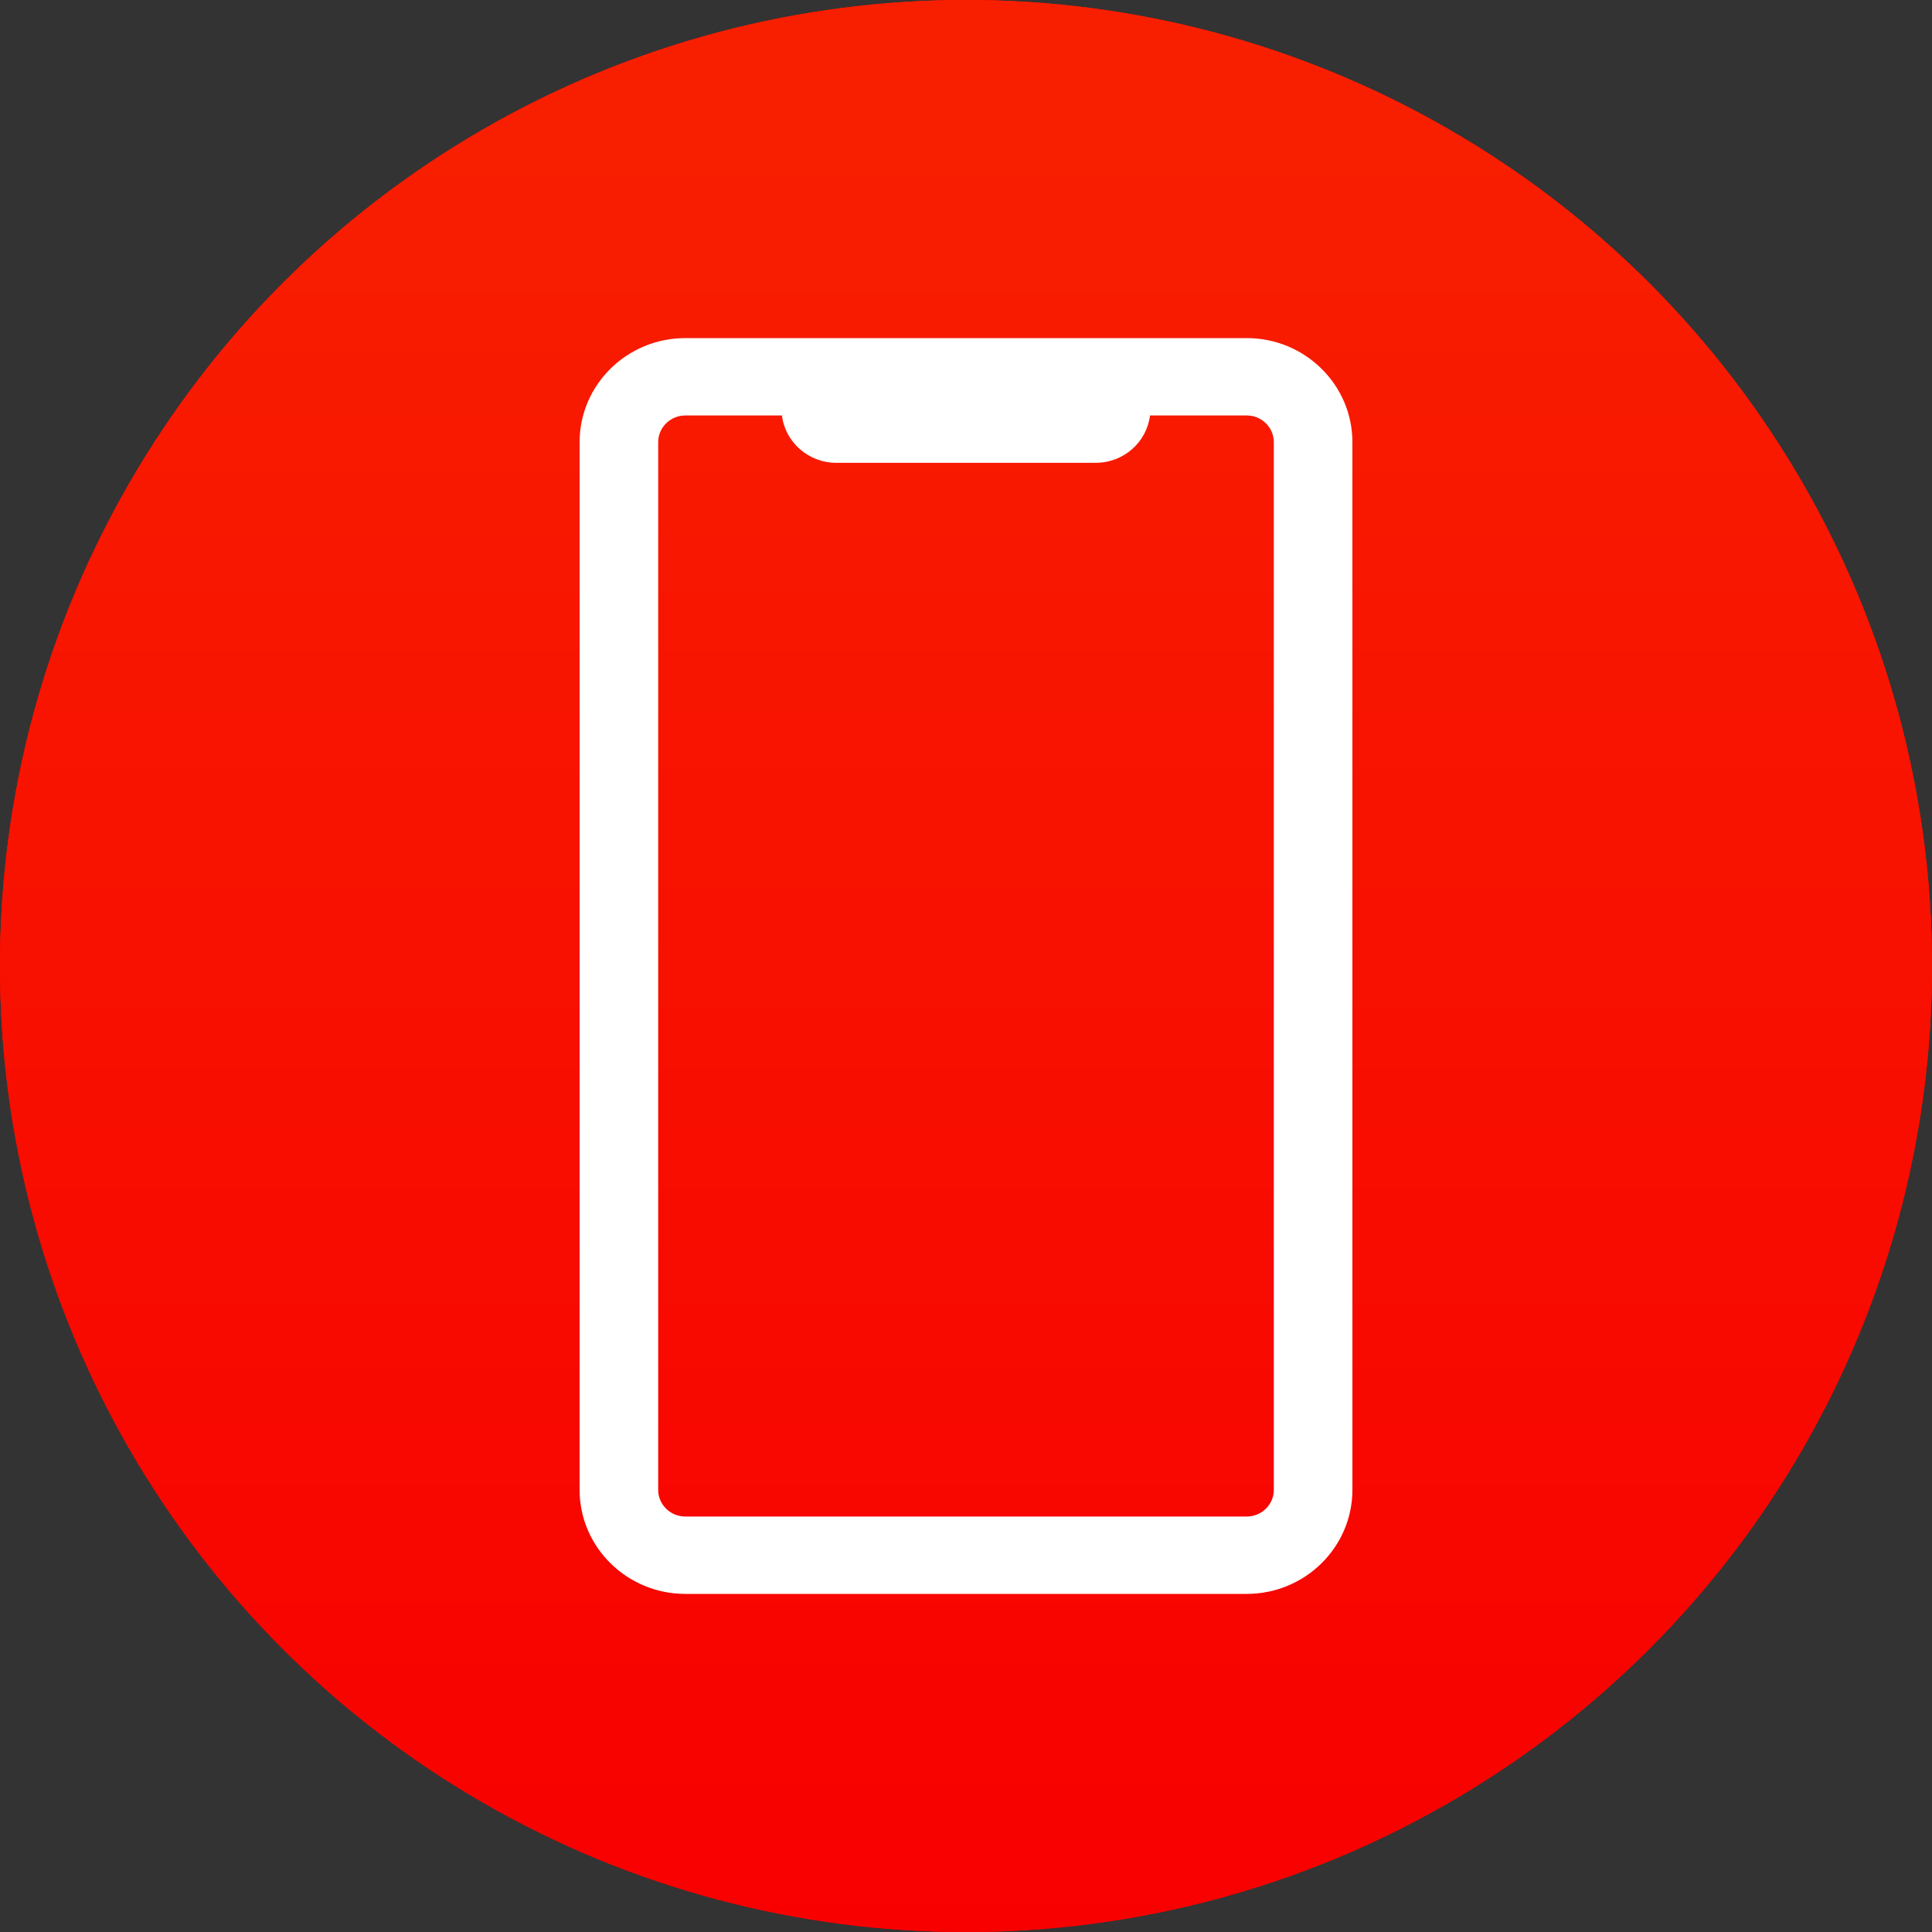 <svg width="40" height="40" viewBox="0 0 40 40" fill="none" xmlns="http://www.w3.org/2000/svg">
<rect x="0" y="0" width="40" height="40" fill="#333333" stroke="none"/>
<circle cx="20" cy="20" r="20" fill="#F00000"/>
<circle cx="20" cy="20" r="20" fill="url(#paint0_linear_183_37)" fill-opacity="0.5"/>
<circle cx="20" cy="20" r="20" fill="#F00000"/>
<circle cx="20" cy="20" r="20" fill="url(#paint1_linear_183_37)" fill-opacity="0.5"/>
<path d="M25.812 7H14.188C12.981 7 12 7.967 12 9.154V30.846C12 32.033 12.982 33 14.188 33H25.812C27.019 33 28 32.033 28 30.846V9.154C28 7.967 27.019 7 25.812 7ZM26.373 30.846C26.373 31.15 26.122 31.398 25.812 31.398H14.188C13.878 31.398 13.627 31.15 13.627 30.846V9.154C13.627 8.85 13.879 8.602 14.188 8.602H16.189C16.257 9.154 16.735 9.582 17.314 9.582H22.686C23.265 9.582 23.742 9.154 23.81 8.602H25.813C26.122 8.602 26.373 8.85 26.373 9.154V30.846H26.373Z" fill="white"/>
<defs>
<linearGradient id="paint0_linear_183_37" x1="20" y1="0" x2="20" y2="40" gradientUnits="userSpaceOnUse">
<stop offset="0.059" stop-color="#FF3D00"/>
<stop offset="1" stop-color="#FF0000"/>
</linearGradient>
<linearGradient id="paint1_linear_183_37" x1="20" y1="0" x2="20" y2="40" gradientUnits="userSpaceOnUse">
<stop offset="0.059" stop-color="#FF3D00"/>
<stop offset="1" stop-color="#FF0000"/>
</linearGradient>
</defs>
</svg>
